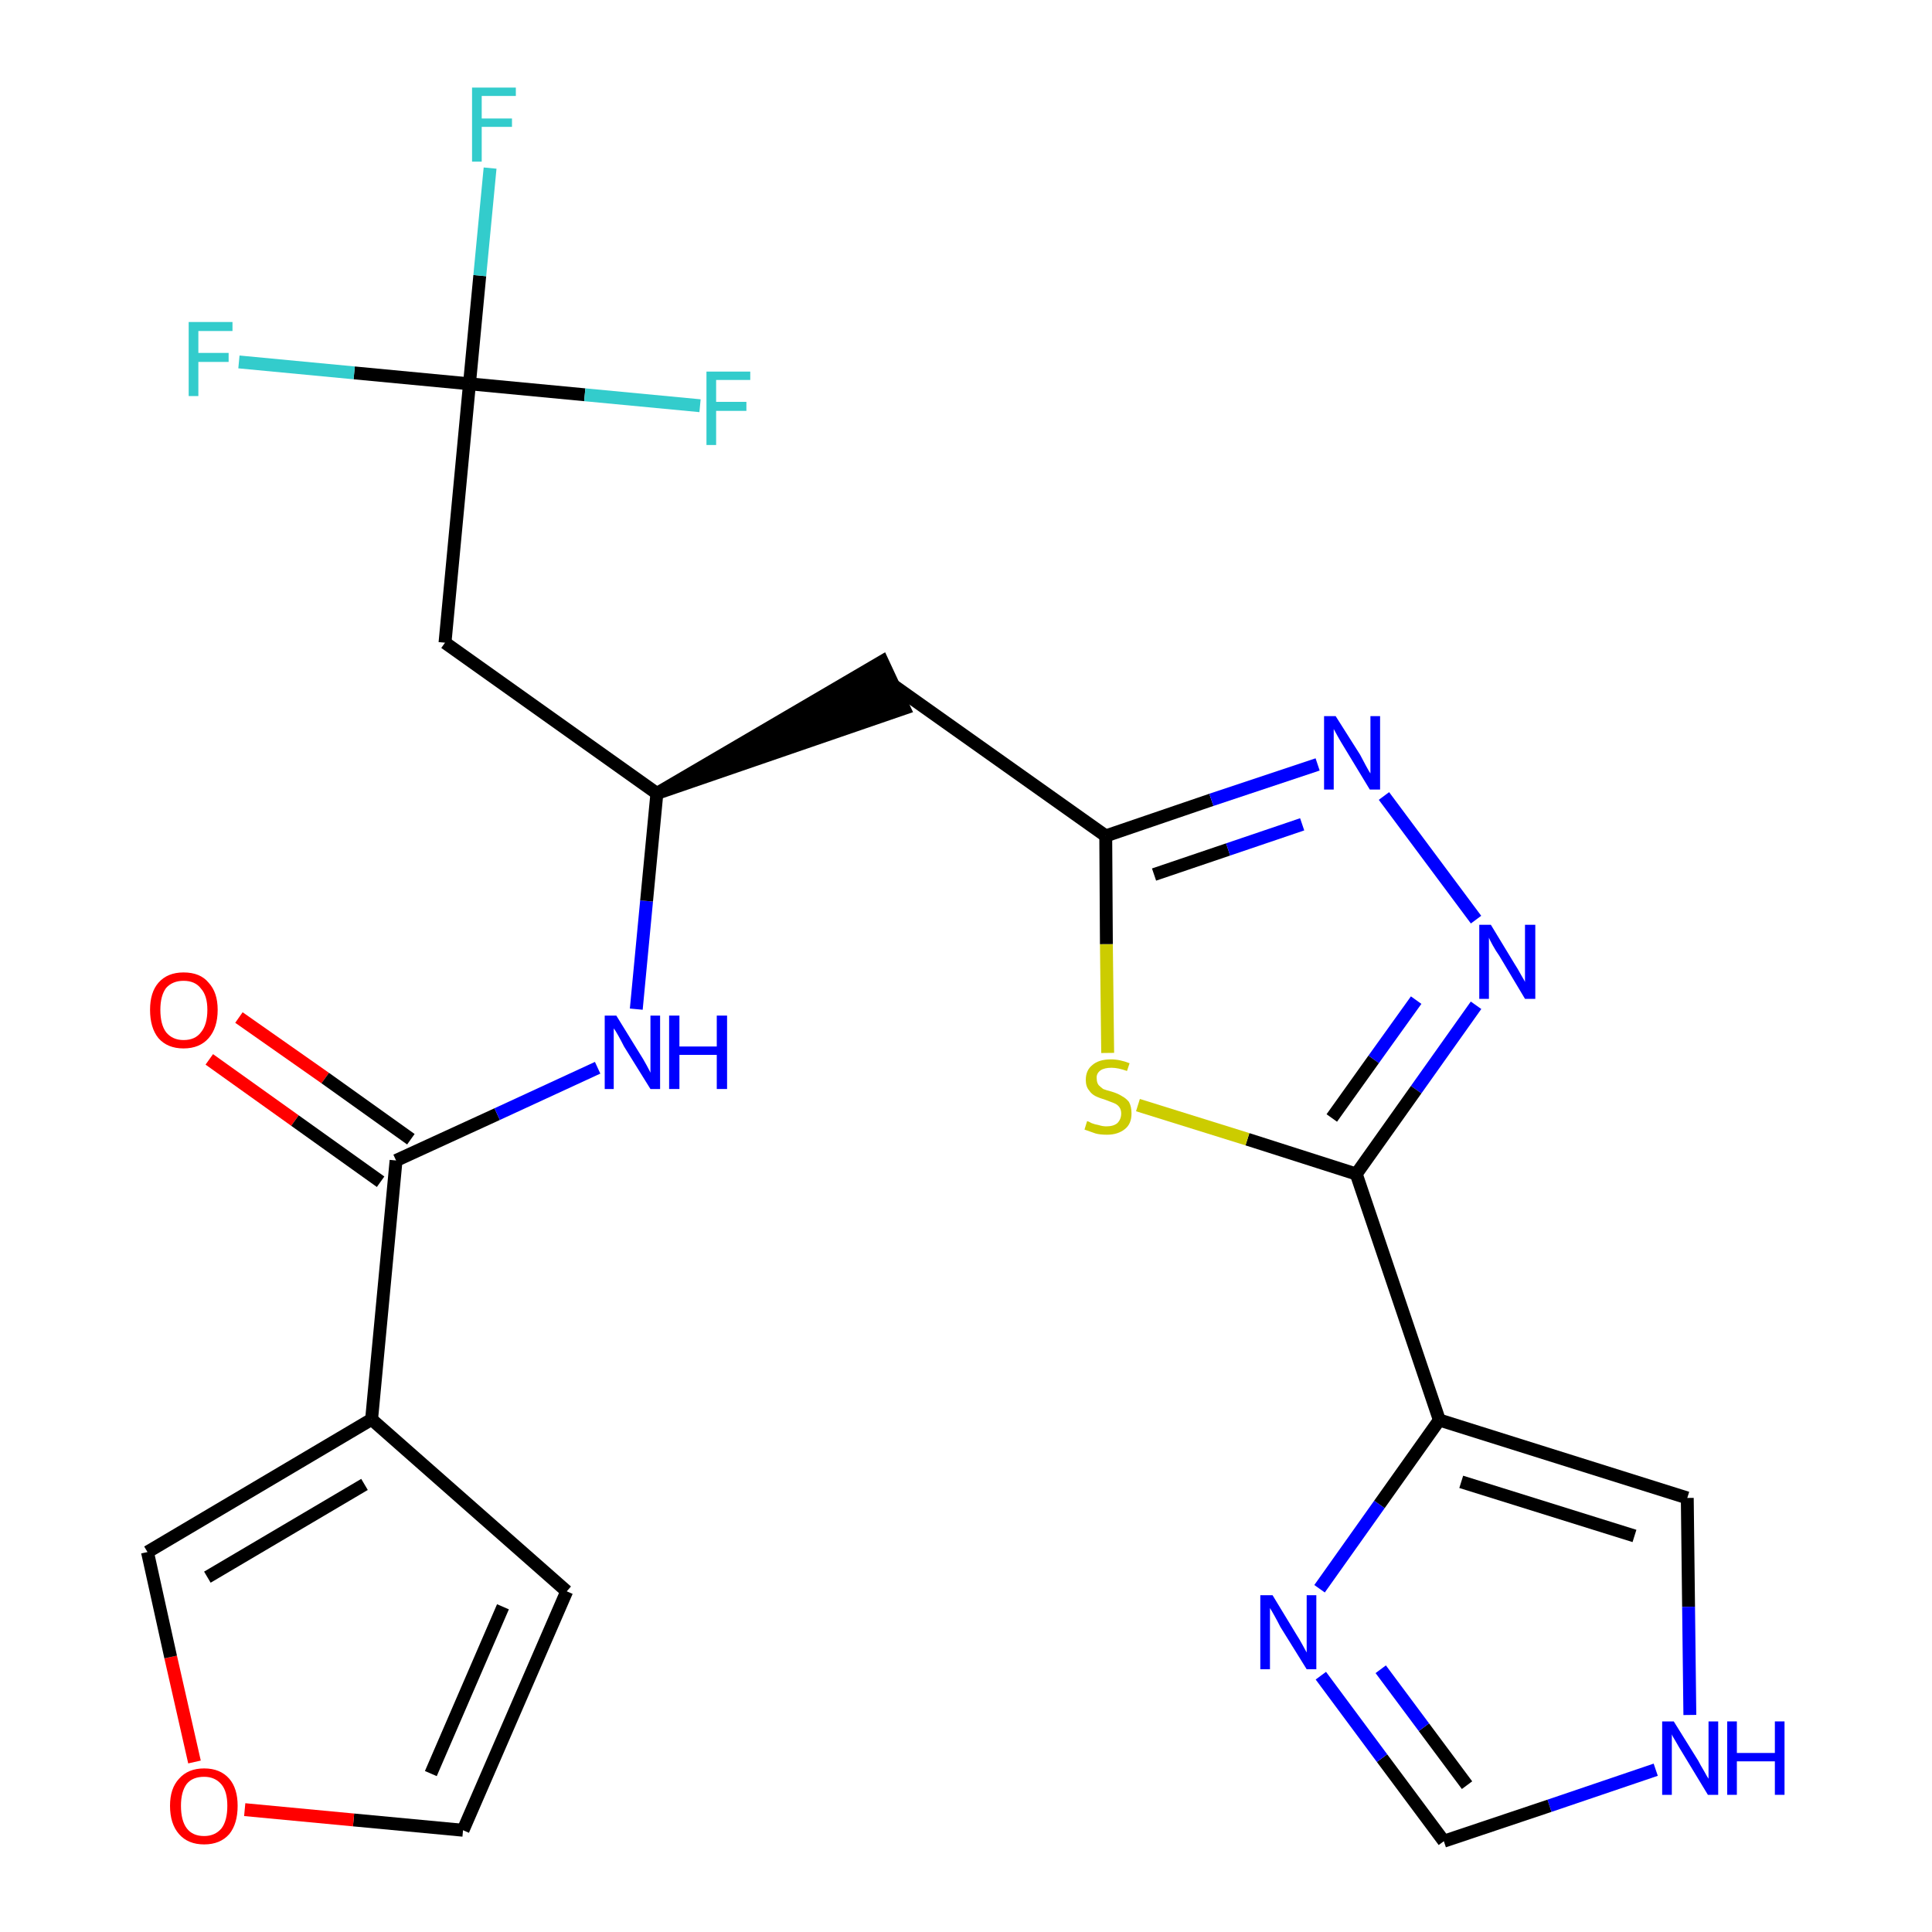 <?xml version='1.0' encoding='iso-8859-1'?>
<svg version='1.1' baseProfile='full'
              xmlns='http://www.w3.org/2000/svg'
                      xmlns:rdkit='http://www.rdkit.org/xml'
                      xmlns:xlink='http://www.w3.org/1999/xlink'
                  xml:space='preserve'
width='300px' height='300px' viewBox='0 0 300 300'>
<!-- END OF HEADER -->
<path class='bond-0 atom-0 atom-1' d='M 32.5,164.5 L 45.8,174.0' style='fill:none;fill-rule:evenodd;stroke:#FF0000;stroke-width:2.0px;stroke-linecap:butt;stroke-linejoin:miter;stroke-opacity:1' />
<path class='bond-0 atom-0 atom-1' d='M 45.8,174.0 L 59.1,183.5' style='fill:none;fill-rule:evenodd;stroke:#000000;stroke-width:2.0px;stroke-linecap:butt;stroke-linejoin:miter;stroke-opacity:1' />
<path class='bond-0 atom-0 atom-1' d='M 37.1,158.0 L 50.5,167.4' style='fill:none;fill-rule:evenodd;stroke:#FF0000;stroke-width:2.0px;stroke-linecap:butt;stroke-linejoin:miter;stroke-opacity:1' />
<path class='bond-0 atom-0 atom-1' d='M 50.5,167.4 L 63.8,176.9' style='fill:none;fill-rule:evenodd;stroke:#000000;stroke-width:2.0px;stroke-linecap:butt;stroke-linejoin:miter;stroke-opacity:1' />
<path class='bond-1 atom-1 atom-2' d='M 61.5,180.2 L 77.2,173.0' style='fill:none;fill-rule:evenodd;stroke:#000000;stroke-width:2.0px;stroke-linecap:butt;stroke-linejoin:miter;stroke-opacity:1' />
<path class='bond-1 atom-1 atom-2' d='M 77.2,173.0 L 92.8,165.8' style='fill:none;fill-rule:evenodd;stroke:#0000FF;stroke-width:2.0px;stroke-linecap:butt;stroke-linejoin:miter;stroke-opacity:1' />
<path class='bond-19 atom-1 atom-20' d='M 61.5,180.2 L 57.7,220.4' style='fill:none;fill-rule:evenodd;stroke:#000000;stroke-width:2.0px;stroke-linecap:butt;stroke-linejoin:miter;stroke-opacity:1' />
<path class='bond-2 atom-2 atom-3' d='M 98.8,156.7 L 100.4,139.9' style='fill:none;fill-rule:evenodd;stroke:#0000FF;stroke-width:2.0px;stroke-linecap:butt;stroke-linejoin:miter;stroke-opacity:1' />
<path class='bond-2 atom-2 atom-3' d='M 100.4,139.9 L 102.0,123.2' style='fill:none;fill-rule:evenodd;stroke:#000000;stroke-width:2.0px;stroke-linecap:butt;stroke-linejoin:miter;stroke-opacity:1' />
<path class='bond-3 atom-3 atom-4' d='M 102.0,123.2 L 140.4,110.0 L 137.0,102.7 Z' style='fill:#000000;fill-rule:evenodd;fill-opacity:1;stroke:#000000;stroke-width:2.0px;stroke-linecap:butt;stroke-linejoin:miter;stroke-opacity:1;' />
<path class='bond-14 atom-3 atom-15' d='M 102.0,123.2 L 69.1,99.8' style='fill:none;fill-rule:evenodd;stroke:#000000;stroke-width:2.0px;stroke-linecap:butt;stroke-linejoin:miter;stroke-opacity:1' />
<path class='bond-4 atom-4 atom-5' d='M 138.7,106.4 L 171.7,129.8' style='fill:none;fill-rule:evenodd;stroke:#000000;stroke-width:2.0px;stroke-linecap:butt;stroke-linejoin:miter;stroke-opacity:1' />
<path class='bond-5 atom-5 atom-6' d='M 171.7,129.8 L 188.1,124.2' style='fill:none;fill-rule:evenodd;stroke:#000000;stroke-width:2.0px;stroke-linecap:butt;stroke-linejoin:miter;stroke-opacity:1' />
<path class='bond-5 atom-5 atom-6' d='M 188.1,124.2 L 204.6,118.7' style='fill:none;fill-rule:evenodd;stroke:#0000FF;stroke-width:2.0px;stroke-linecap:butt;stroke-linejoin:miter;stroke-opacity:1' />
<path class='bond-5 atom-5 atom-6' d='M 179.2,135.8 L 190.7,131.9' style='fill:none;fill-rule:evenodd;stroke:#000000;stroke-width:2.0px;stroke-linecap:butt;stroke-linejoin:miter;stroke-opacity:1' />
<path class='bond-5 atom-5 atom-6' d='M 190.7,131.9 L 202.2,128.0' style='fill:none;fill-rule:evenodd;stroke:#0000FF;stroke-width:2.0px;stroke-linecap:butt;stroke-linejoin:miter;stroke-opacity:1' />
<path class='bond-24 atom-14 atom-5' d='M 172.0,163.5 L 171.8,146.6' style='fill:none;fill-rule:evenodd;stroke:#CCCC00;stroke-width:2.0px;stroke-linecap:butt;stroke-linejoin:miter;stroke-opacity:1' />
<path class='bond-24 atom-14 atom-5' d='M 171.8,146.6 L 171.7,129.8' style='fill:none;fill-rule:evenodd;stroke:#000000;stroke-width:2.0px;stroke-linecap:butt;stroke-linejoin:miter;stroke-opacity:1' />
<path class='bond-6 atom-6 atom-7' d='M 214.9,123.6 L 229.2,142.8' style='fill:none;fill-rule:evenodd;stroke:#0000FF;stroke-width:2.0px;stroke-linecap:butt;stroke-linejoin:miter;stroke-opacity:1' />
<path class='bond-7 atom-7 atom-8' d='M 229.2,156.1 L 219.9,169.2' style='fill:none;fill-rule:evenodd;stroke:#0000FF;stroke-width:2.0px;stroke-linecap:butt;stroke-linejoin:miter;stroke-opacity:1' />
<path class='bond-7 atom-7 atom-8' d='M 219.9,169.2 L 210.6,182.3' style='fill:none;fill-rule:evenodd;stroke:#000000;stroke-width:2.0px;stroke-linecap:butt;stroke-linejoin:miter;stroke-opacity:1' />
<path class='bond-7 atom-7 atom-8' d='M 219.9,155.3 L 213.3,164.5' style='fill:none;fill-rule:evenodd;stroke:#0000FF;stroke-width:2.0px;stroke-linecap:butt;stroke-linejoin:miter;stroke-opacity:1' />
<path class='bond-7 atom-7 atom-8' d='M 213.3,164.5 L 206.8,173.6' style='fill:none;fill-rule:evenodd;stroke:#000000;stroke-width:2.0px;stroke-linecap:butt;stroke-linejoin:miter;stroke-opacity:1' />
<path class='bond-8 atom-8 atom-9' d='M 210.6,182.3 L 223.5,220.5' style='fill:none;fill-rule:evenodd;stroke:#000000;stroke-width:2.0px;stroke-linecap:butt;stroke-linejoin:miter;stroke-opacity:1' />
<path class='bond-13 atom-8 atom-14' d='M 210.6,182.3 L 193.7,176.9' style='fill:none;fill-rule:evenodd;stroke:#000000;stroke-width:2.0px;stroke-linecap:butt;stroke-linejoin:miter;stroke-opacity:1' />
<path class='bond-13 atom-8 atom-14' d='M 193.7,176.9 L 176.7,171.6' style='fill:none;fill-rule:evenodd;stroke:#CCCC00;stroke-width:2.0px;stroke-linecap:butt;stroke-linejoin:miter;stroke-opacity:1' />
<path class='bond-9 atom-9 atom-10' d='M 223.5,220.5 L 262.0,232.6' style='fill:none;fill-rule:evenodd;stroke:#000000;stroke-width:2.0px;stroke-linecap:butt;stroke-linejoin:miter;stroke-opacity:1' />
<path class='bond-9 atom-9 atom-10' d='M 226.9,230.1 L 253.8,238.5' style='fill:none;fill-rule:evenodd;stroke:#000000;stroke-width:2.0px;stroke-linecap:butt;stroke-linejoin:miter;stroke-opacity:1' />
<path class='bond-26 atom-13 atom-9' d='M 204.9,246.7 L 214.2,233.6' style='fill:none;fill-rule:evenodd;stroke:#0000FF;stroke-width:2.0px;stroke-linecap:butt;stroke-linejoin:miter;stroke-opacity:1' />
<path class='bond-26 atom-13 atom-9' d='M 214.2,233.6 L 223.5,220.5' style='fill:none;fill-rule:evenodd;stroke:#000000;stroke-width:2.0px;stroke-linecap:butt;stroke-linejoin:miter;stroke-opacity:1' />
<path class='bond-10 atom-10 atom-11' d='M 262.0,232.6 L 262.2,249.5' style='fill:none;fill-rule:evenodd;stroke:#000000;stroke-width:2.0px;stroke-linecap:butt;stroke-linejoin:miter;stroke-opacity:1' />
<path class='bond-10 atom-10 atom-11' d='M 262.2,249.5 L 262.4,266.3' style='fill:none;fill-rule:evenodd;stroke:#0000FF;stroke-width:2.0px;stroke-linecap:butt;stroke-linejoin:miter;stroke-opacity:1' />
<path class='bond-11 atom-11 atom-12' d='M 257.1,274.8 L 240.6,280.4' style='fill:none;fill-rule:evenodd;stroke:#0000FF;stroke-width:2.0px;stroke-linecap:butt;stroke-linejoin:miter;stroke-opacity:1' />
<path class='bond-11 atom-11 atom-12' d='M 240.6,280.4 L 224.2,285.9' style='fill:none;fill-rule:evenodd;stroke:#000000;stroke-width:2.0px;stroke-linecap:butt;stroke-linejoin:miter;stroke-opacity:1' />
<path class='bond-12 atom-12 atom-13' d='M 224.2,285.9 L 214.6,273.0' style='fill:none;fill-rule:evenodd;stroke:#000000;stroke-width:2.0px;stroke-linecap:butt;stroke-linejoin:miter;stroke-opacity:1' />
<path class='bond-12 atom-12 atom-13' d='M 214.6,273.0 L 205.1,260.2' style='fill:none;fill-rule:evenodd;stroke:#0000FF;stroke-width:2.0px;stroke-linecap:butt;stroke-linejoin:miter;stroke-opacity:1' />
<path class='bond-12 atom-12 atom-13' d='M 227.8,277.2 L 221.1,268.2' style='fill:none;fill-rule:evenodd;stroke:#000000;stroke-width:2.0px;stroke-linecap:butt;stroke-linejoin:miter;stroke-opacity:1' />
<path class='bond-12 atom-12 atom-13' d='M 221.1,268.2 L 214.4,259.2' style='fill:none;fill-rule:evenodd;stroke:#0000FF;stroke-width:2.0px;stroke-linecap:butt;stroke-linejoin:miter;stroke-opacity:1' />
<path class='bond-15 atom-15 atom-16' d='M 69.1,99.8 L 72.9,59.6' style='fill:none;fill-rule:evenodd;stroke:#000000;stroke-width:2.0px;stroke-linecap:butt;stroke-linejoin:miter;stroke-opacity:1' />
<path class='bond-16 atom-16 atom-17' d='M 72.9,59.6 L 74.5,42.8' style='fill:none;fill-rule:evenodd;stroke:#000000;stroke-width:2.0px;stroke-linecap:butt;stroke-linejoin:miter;stroke-opacity:1' />
<path class='bond-16 atom-16 atom-17' d='M 74.5,42.8 L 76.1,26.1' style='fill:none;fill-rule:evenodd;stroke:#33CCCC;stroke-width:2.0px;stroke-linecap:butt;stroke-linejoin:miter;stroke-opacity:1' />
<path class='bond-17 atom-16 atom-18' d='M 72.9,59.6 L 55.0,57.9' style='fill:none;fill-rule:evenodd;stroke:#000000;stroke-width:2.0px;stroke-linecap:butt;stroke-linejoin:miter;stroke-opacity:1' />
<path class='bond-17 atom-16 atom-18' d='M 55.0,57.9 L 37.1,56.2' style='fill:none;fill-rule:evenodd;stroke:#33CCCC;stroke-width:2.0px;stroke-linecap:butt;stroke-linejoin:miter;stroke-opacity:1' />
<path class='bond-18 atom-16 atom-19' d='M 72.9,59.6 L 90.8,61.3' style='fill:none;fill-rule:evenodd;stroke:#000000;stroke-width:2.0px;stroke-linecap:butt;stroke-linejoin:miter;stroke-opacity:1' />
<path class='bond-18 atom-16 atom-19' d='M 90.8,61.3 L 108.7,63.0' style='fill:none;fill-rule:evenodd;stroke:#33CCCC;stroke-width:2.0px;stroke-linecap:butt;stroke-linejoin:miter;stroke-opacity:1' />
<path class='bond-20 atom-20 atom-21' d='M 57.7,220.4 L 88.0,247.1' style='fill:none;fill-rule:evenodd;stroke:#000000;stroke-width:2.0px;stroke-linecap:butt;stroke-linejoin:miter;stroke-opacity:1' />
<path class='bond-25 atom-24 atom-20' d='M 22.9,241.0 L 57.7,220.4' style='fill:none;fill-rule:evenodd;stroke:#000000;stroke-width:2.0px;stroke-linecap:butt;stroke-linejoin:miter;stroke-opacity:1' />
<path class='bond-25 atom-24 atom-20' d='M 32.2,244.9 L 56.6,230.5' style='fill:none;fill-rule:evenodd;stroke:#000000;stroke-width:2.0px;stroke-linecap:butt;stroke-linejoin:miter;stroke-opacity:1' />
<path class='bond-21 atom-21 atom-22' d='M 88.0,247.1 L 71.9,284.2' style='fill:none;fill-rule:evenodd;stroke:#000000;stroke-width:2.0px;stroke-linecap:butt;stroke-linejoin:miter;stroke-opacity:1' />
<path class='bond-21 atom-21 atom-22' d='M 78.1,249.5 L 66.9,275.4' style='fill:none;fill-rule:evenodd;stroke:#000000;stroke-width:2.0px;stroke-linecap:butt;stroke-linejoin:miter;stroke-opacity:1' />
<path class='bond-22 atom-22 atom-23' d='M 71.9,284.2 L 54.9,282.6' style='fill:none;fill-rule:evenodd;stroke:#000000;stroke-width:2.0px;stroke-linecap:butt;stroke-linejoin:miter;stroke-opacity:1' />
<path class='bond-22 atom-22 atom-23' d='M 54.9,282.6 L 38.0,281.0' style='fill:none;fill-rule:evenodd;stroke:#FF0000;stroke-width:2.0px;stroke-linecap:butt;stroke-linejoin:miter;stroke-opacity:1' />
<path class='bond-23 atom-23 atom-24' d='M 30.2,273.6 L 26.5,257.3' style='fill:none;fill-rule:evenodd;stroke:#FF0000;stroke-width:2.0px;stroke-linecap:butt;stroke-linejoin:miter;stroke-opacity:1' />
<path class='bond-23 atom-23 atom-24' d='M 26.5,257.3 L 22.9,241.0' style='fill:none;fill-rule:evenodd;stroke:#000000;stroke-width:2.0px;stroke-linecap:butt;stroke-linejoin:miter;stroke-opacity:1' />
<path  class='atom-0' d='M 23.3 156.8
Q 23.3 154.1, 24.6 152.6
Q 26.0 151.0, 28.5 151.0
Q 31.1 151.0, 32.4 152.6
Q 33.8 154.1, 33.8 156.8
Q 33.8 159.6, 32.4 161.2
Q 31.0 162.8, 28.5 162.8
Q 26.0 162.8, 24.6 161.2
Q 23.3 159.6, 23.3 156.8
M 28.5 161.5
Q 30.3 161.5, 31.2 160.3
Q 32.2 159.1, 32.2 156.8
Q 32.2 154.6, 31.2 153.5
Q 30.3 152.3, 28.5 152.3
Q 26.8 152.3, 25.8 153.4
Q 24.9 154.6, 24.9 156.8
Q 24.9 159.1, 25.8 160.3
Q 26.8 161.5, 28.5 161.5
' fill='#FF0000'/>
<path  class='atom-2' d='M 95.7 157.7
L 99.4 163.7
Q 99.8 164.3, 100.4 165.4
Q 101.0 166.5, 101.0 166.6
L 101.0 157.7
L 102.5 157.7
L 102.5 169.1
L 101.0 169.1
L 96.9 162.5
Q 96.5 161.7, 96.0 160.8
Q 95.5 159.9, 95.3 159.7
L 95.3 169.1
L 93.9 169.1
L 93.9 157.7
L 95.7 157.7
' fill='#0000FF'/>
<path  class='atom-2' d='M 103.9 157.7
L 105.5 157.7
L 105.5 162.5
L 111.3 162.5
L 111.3 157.7
L 112.9 157.7
L 112.9 169.1
L 111.3 169.1
L 111.3 163.8
L 105.5 163.8
L 105.5 169.1
L 103.9 169.1
L 103.9 157.7
' fill='#0000FF'/>
<path  class='atom-6' d='M 207.4 111.2
L 211.2 117.2
Q 211.5 117.8, 212.1 118.9
Q 212.7 120.0, 212.8 120.1
L 212.8 111.2
L 214.3 111.2
L 214.3 122.6
L 212.7 122.6
L 208.7 116.0
Q 208.2 115.2, 207.7 114.3
Q 207.2 113.4, 207.1 113.2
L 207.1 122.6
L 205.6 122.6
L 205.6 111.2
L 207.4 111.2
' fill='#0000FF'/>
<path  class='atom-7' d='M 231.5 143.6
L 235.2 149.7
Q 235.6 150.3, 236.2 151.4
Q 236.8 152.4, 236.8 152.5
L 236.8 143.6
L 238.4 143.6
L 238.4 155.1
L 236.8 155.1
L 232.8 148.4
Q 232.3 147.7, 231.8 146.8
Q 231.3 145.9, 231.2 145.6
L 231.2 155.1
L 229.7 155.1
L 229.7 143.6
L 231.5 143.6
' fill='#0000FF'/>
<path  class='atom-11' d='M 259.9 267.3
L 263.7 273.4
Q 264.0 274.0, 264.6 275.0
Q 265.2 276.1, 265.3 276.2
L 265.3 267.3
L 266.8 267.3
L 266.8 278.7
L 265.2 278.7
L 261.2 272.1
Q 260.7 271.3, 260.2 270.4
Q 259.7 269.6, 259.6 269.3
L 259.6 278.7
L 258.1 278.7
L 258.1 267.3
L 259.9 267.3
' fill='#0000FF'/>
<path  class='atom-11' d='M 268.2 267.3
L 269.7 267.3
L 269.7 272.2
L 275.6 272.2
L 275.6 267.3
L 277.1 267.3
L 277.1 278.7
L 275.6 278.7
L 275.6 273.5
L 269.7 273.5
L 269.7 278.7
L 268.2 278.7
L 268.2 267.3
' fill='#0000FF'/>
<path  class='atom-13' d='M 197.6 247.7
L 201.3 253.8
Q 201.7 254.4, 202.3 255.5
Q 202.9 256.6, 202.9 256.6
L 202.9 247.7
L 204.4 247.7
L 204.4 259.2
L 202.9 259.2
L 198.8 252.6
Q 198.4 251.8, 197.9 250.9
Q 197.4 250.0, 197.2 249.7
L 197.2 259.2
L 195.7 259.2
L 195.7 247.7
L 197.6 247.7
' fill='#0000FF'/>
<path  class='atom-14' d='M 168.8 174.1
Q 169.0 174.1, 169.5 174.4
Q 170.0 174.6, 170.6 174.7
Q 171.2 174.9, 171.8 174.9
Q 172.9 174.9, 173.5 174.4
Q 174.1 173.8, 174.1 172.9
Q 174.1 172.3, 173.8 171.9
Q 173.5 171.5, 173.0 171.3
Q 172.5 171.1, 171.7 170.8
Q 170.7 170.5, 170.1 170.2
Q 169.5 169.9, 169.1 169.3
Q 168.6 168.7, 168.6 167.7
Q 168.6 166.2, 169.6 165.4
Q 170.6 164.5, 172.5 164.5
Q 173.9 164.5, 175.4 165.1
L 175.0 166.3
Q 173.6 165.8, 172.6 165.8
Q 171.5 165.8, 170.9 166.2
Q 170.2 166.7, 170.3 167.5
Q 170.3 168.1, 170.6 168.5
Q 170.9 168.8, 171.3 169.1
Q 171.8 169.3, 172.6 169.5
Q 173.6 169.8, 174.2 170.2
Q 174.8 170.5, 175.3 171.1
Q 175.7 171.8, 175.7 172.9
Q 175.7 174.5, 174.7 175.3
Q 173.6 176.2, 171.9 176.2
Q 170.8 176.2, 170.1 176.0
Q 169.3 175.7, 168.4 175.4
L 168.8 174.1
' fill='#CCCC00'/>
<path  class='atom-17' d='M 73.3 13.6
L 80.1 13.6
L 80.1 14.9
L 74.8 14.9
L 74.8 18.4
L 79.5 18.4
L 79.5 19.7
L 74.8 19.7
L 74.8 25.1
L 73.3 25.1
L 73.3 13.6
' fill='#33CCCC'/>
<path  class='atom-18' d='M 29.3 50.0
L 36.1 50.0
L 36.1 51.4
L 30.8 51.4
L 30.8 54.8
L 35.5 54.8
L 35.5 56.2
L 30.8 56.2
L 30.8 61.5
L 29.3 61.5
L 29.3 50.0
' fill='#33CCCC'/>
<path  class='atom-19' d='M 109.7 57.7
L 116.5 57.7
L 116.5 59.0
L 111.2 59.0
L 111.2 62.4
L 115.9 62.4
L 115.9 63.8
L 111.2 63.8
L 111.2 69.1
L 109.7 69.1
L 109.7 57.7
' fill='#33CCCC'/>
<path  class='atom-23' d='M 26.4 280.4
Q 26.4 277.7, 27.8 276.2
Q 29.2 274.6, 31.7 274.6
Q 34.2 274.6, 35.6 276.2
Q 36.9 277.7, 36.9 280.4
Q 36.9 283.2, 35.6 284.8
Q 34.2 286.4, 31.7 286.4
Q 29.2 286.4, 27.8 284.8
Q 26.4 283.2, 26.4 280.4
M 31.7 285.1
Q 33.4 285.1, 34.4 283.9
Q 35.3 282.7, 35.3 280.4
Q 35.3 278.2, 34.4 277.1
Q 33.4 275.9, 31.7 275.9
Q 29.9 275.9, 29.0 277.0
Q 28.1 278.2, 28.1 280.4
Q 28.1 282.7, 29.0 283.9
Q 29.9 285.1, 31.7 285.1
' fill='#FF0000'/>
</svg>
